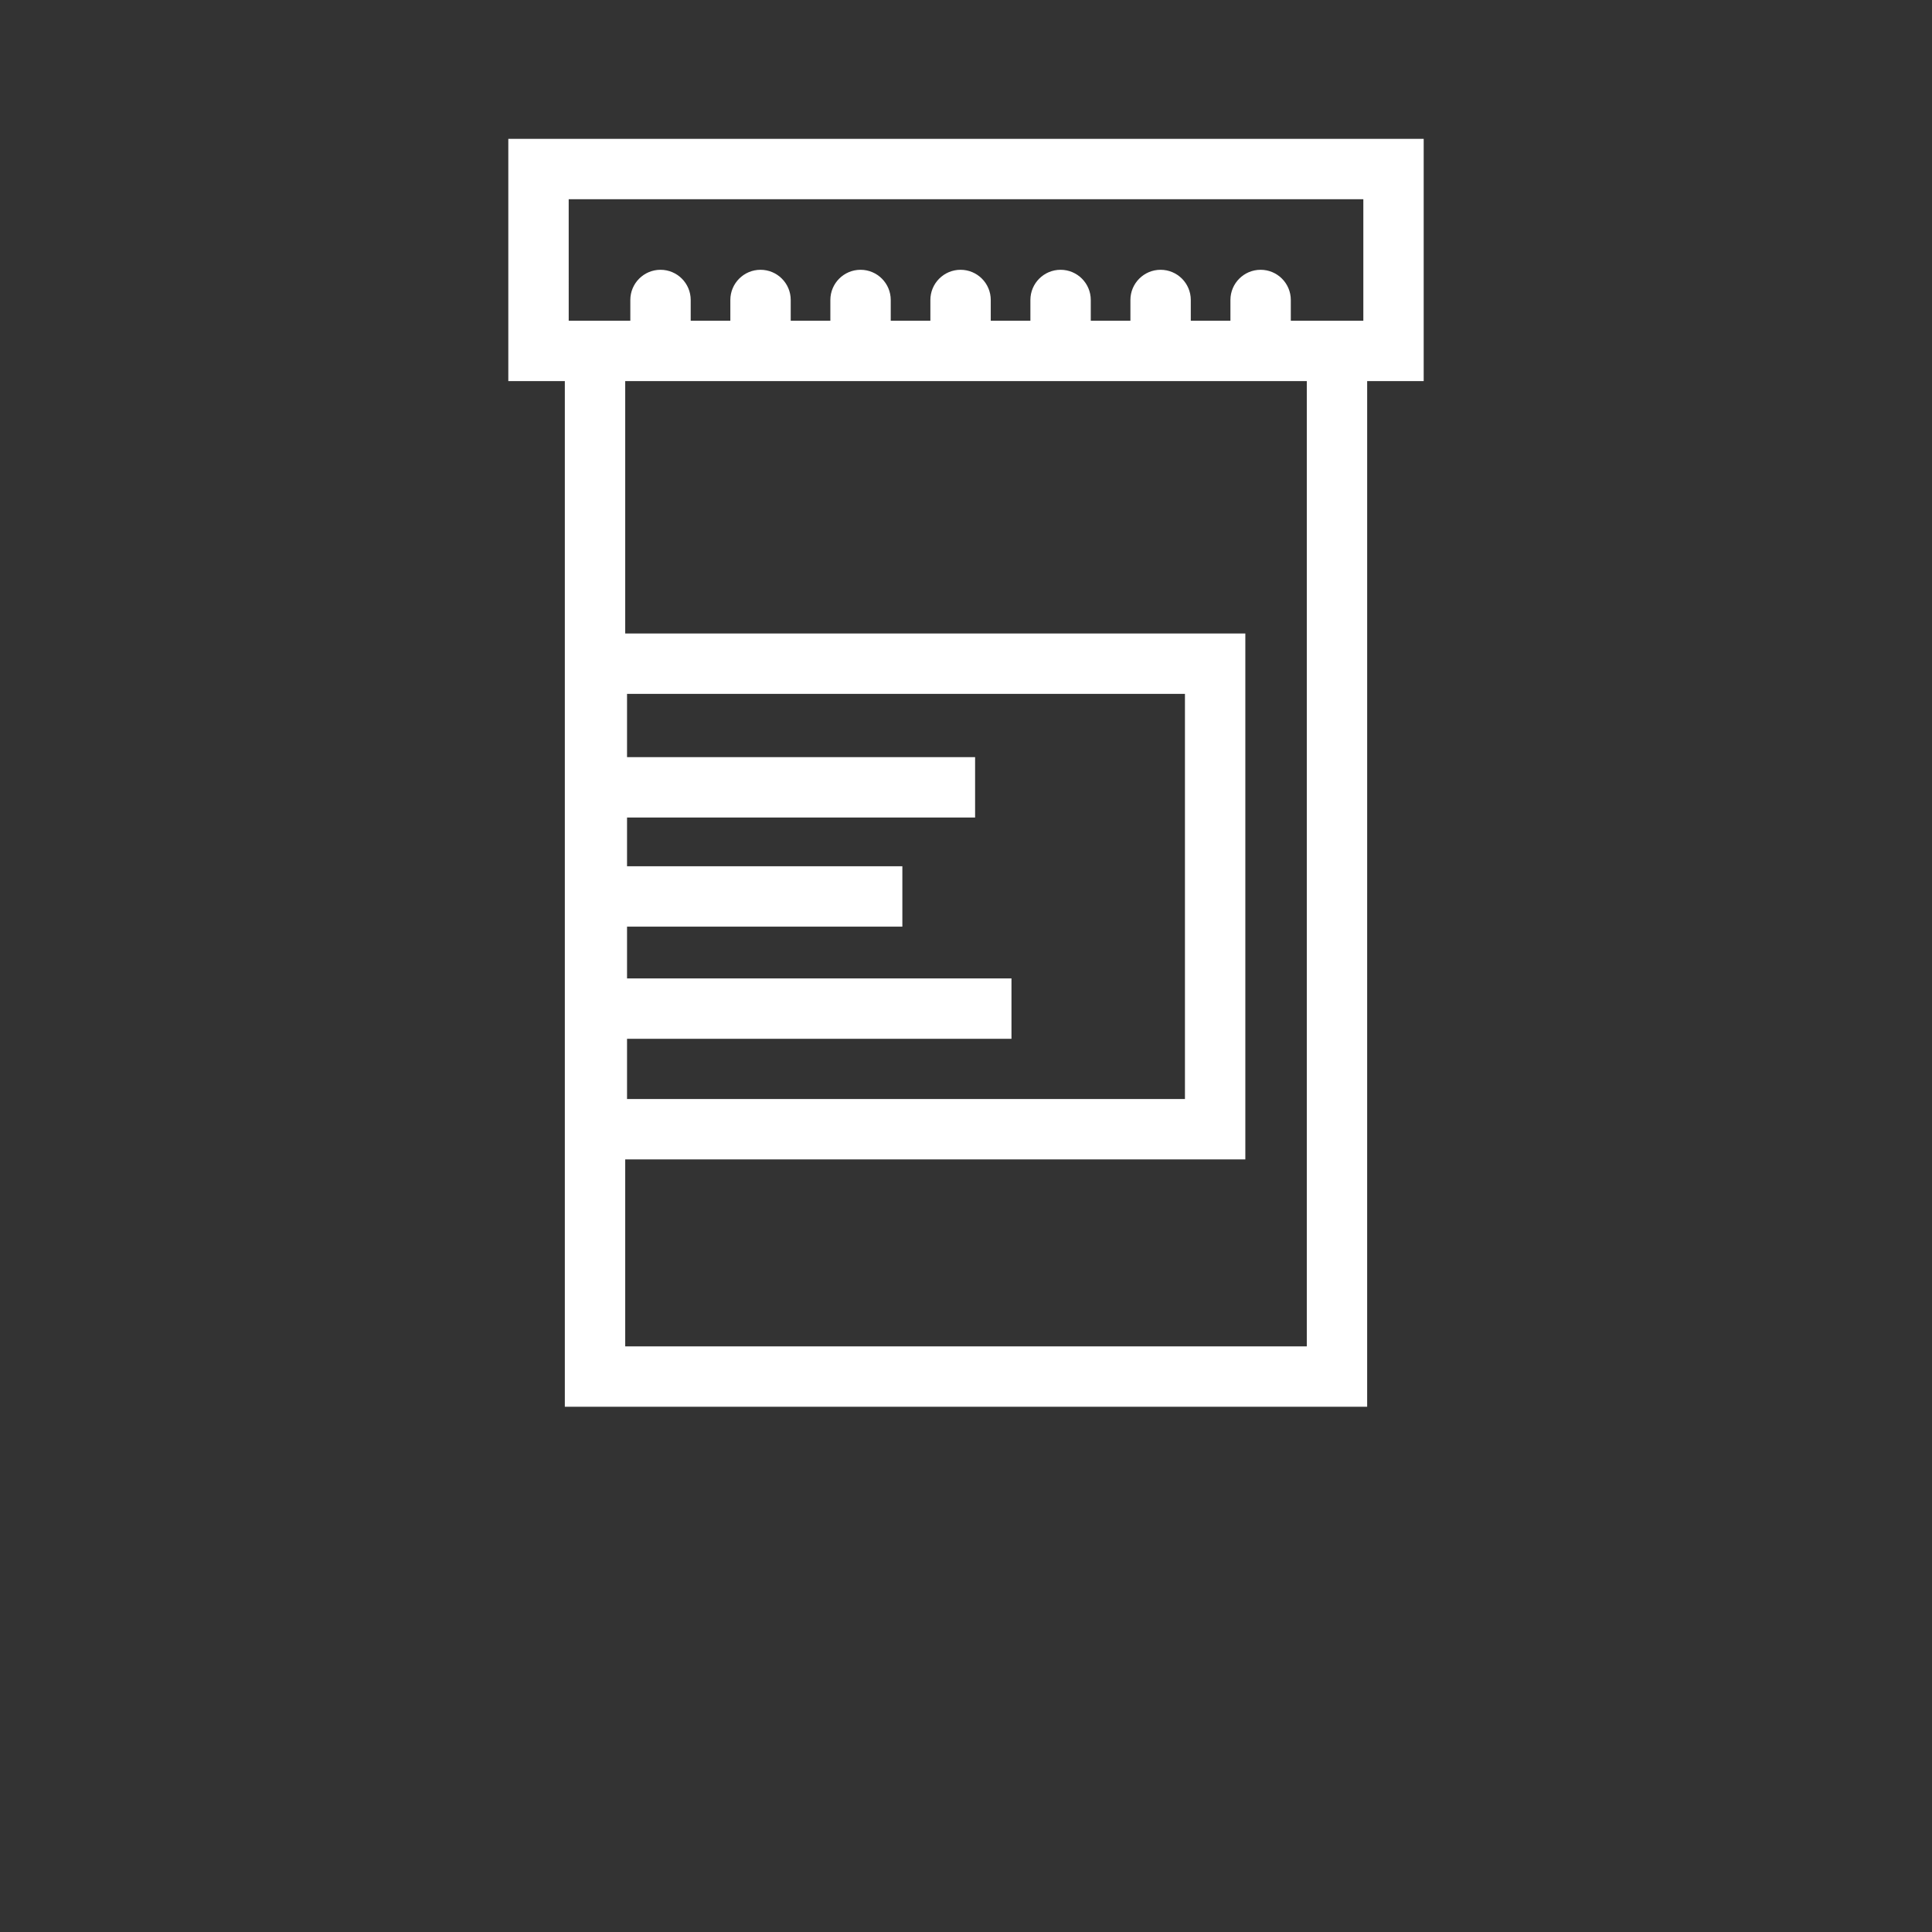 <?xml version="1.0" encoding="UTF-8"?>
<svg fill="#FFF"  width="350" height="350" version="1.1" viewBox="0 0 700 700" xmlns="http://www.w3.org/2000/svg" xmlns:xlink="http://www.w3.org/1999/xlink">
 <rect x="0" y="0" width="700" height="700" fill="#333333" stroke="none"/>
 <g>
  <path d="m515.83 50.312h-331.66v87.762h20.477v371.61h290.7l0.004-371.61h20.477zm-309.78 21.875h287.91v44.012h-26.277v-7.512c0-6.039-4.898-10.938-10.938-10.938-6.039 0-10.938 4.898-10.938 10.938v7.512h-14.363v-7.512c0-6.039-4.898-10.938-10.938-10.938s-10.938 4.898-10.938 10.938v7.512h-14.363v-7.512c0-6.039-4.898-10.938-10.938-10.938-6.039 0-10.938 4.898-10.938 10.938v7.512h-14.363v-7.512c0-6.039-4.898-10.938-10.938-10.938-6.039 0-10.938 4.898-10.938 10.938v7.512h-14.363v-7.512c0-6.039-4.898-10.938-10.938-10.938-6.039 0-10.938 4.898-10.938 10.938v7.512h-14.363v-7.512c0-6.039-4.898-10.938-10.938-10.938s-10.938 4.898-10.938 10.938v7.512h-14.363v-7.512c0-6.039-4.898-10.938-10.938-10.938-6.039 0-10.938 4.898-10.938 10.938v7.512h-22.324zm21.137 304.18h139.29v-21.875h-139.29v-18.75h99.754v-21.875h-99.754v-17.656l126.11-0.004v-21.875h-126.11v-22.93h202.14v146.8h-202.14zm246.29 111.45h-246.95v-67.734h224.68v-190.55h-224.68v-91.453h246.95z"/>
 </g>
</svg>
